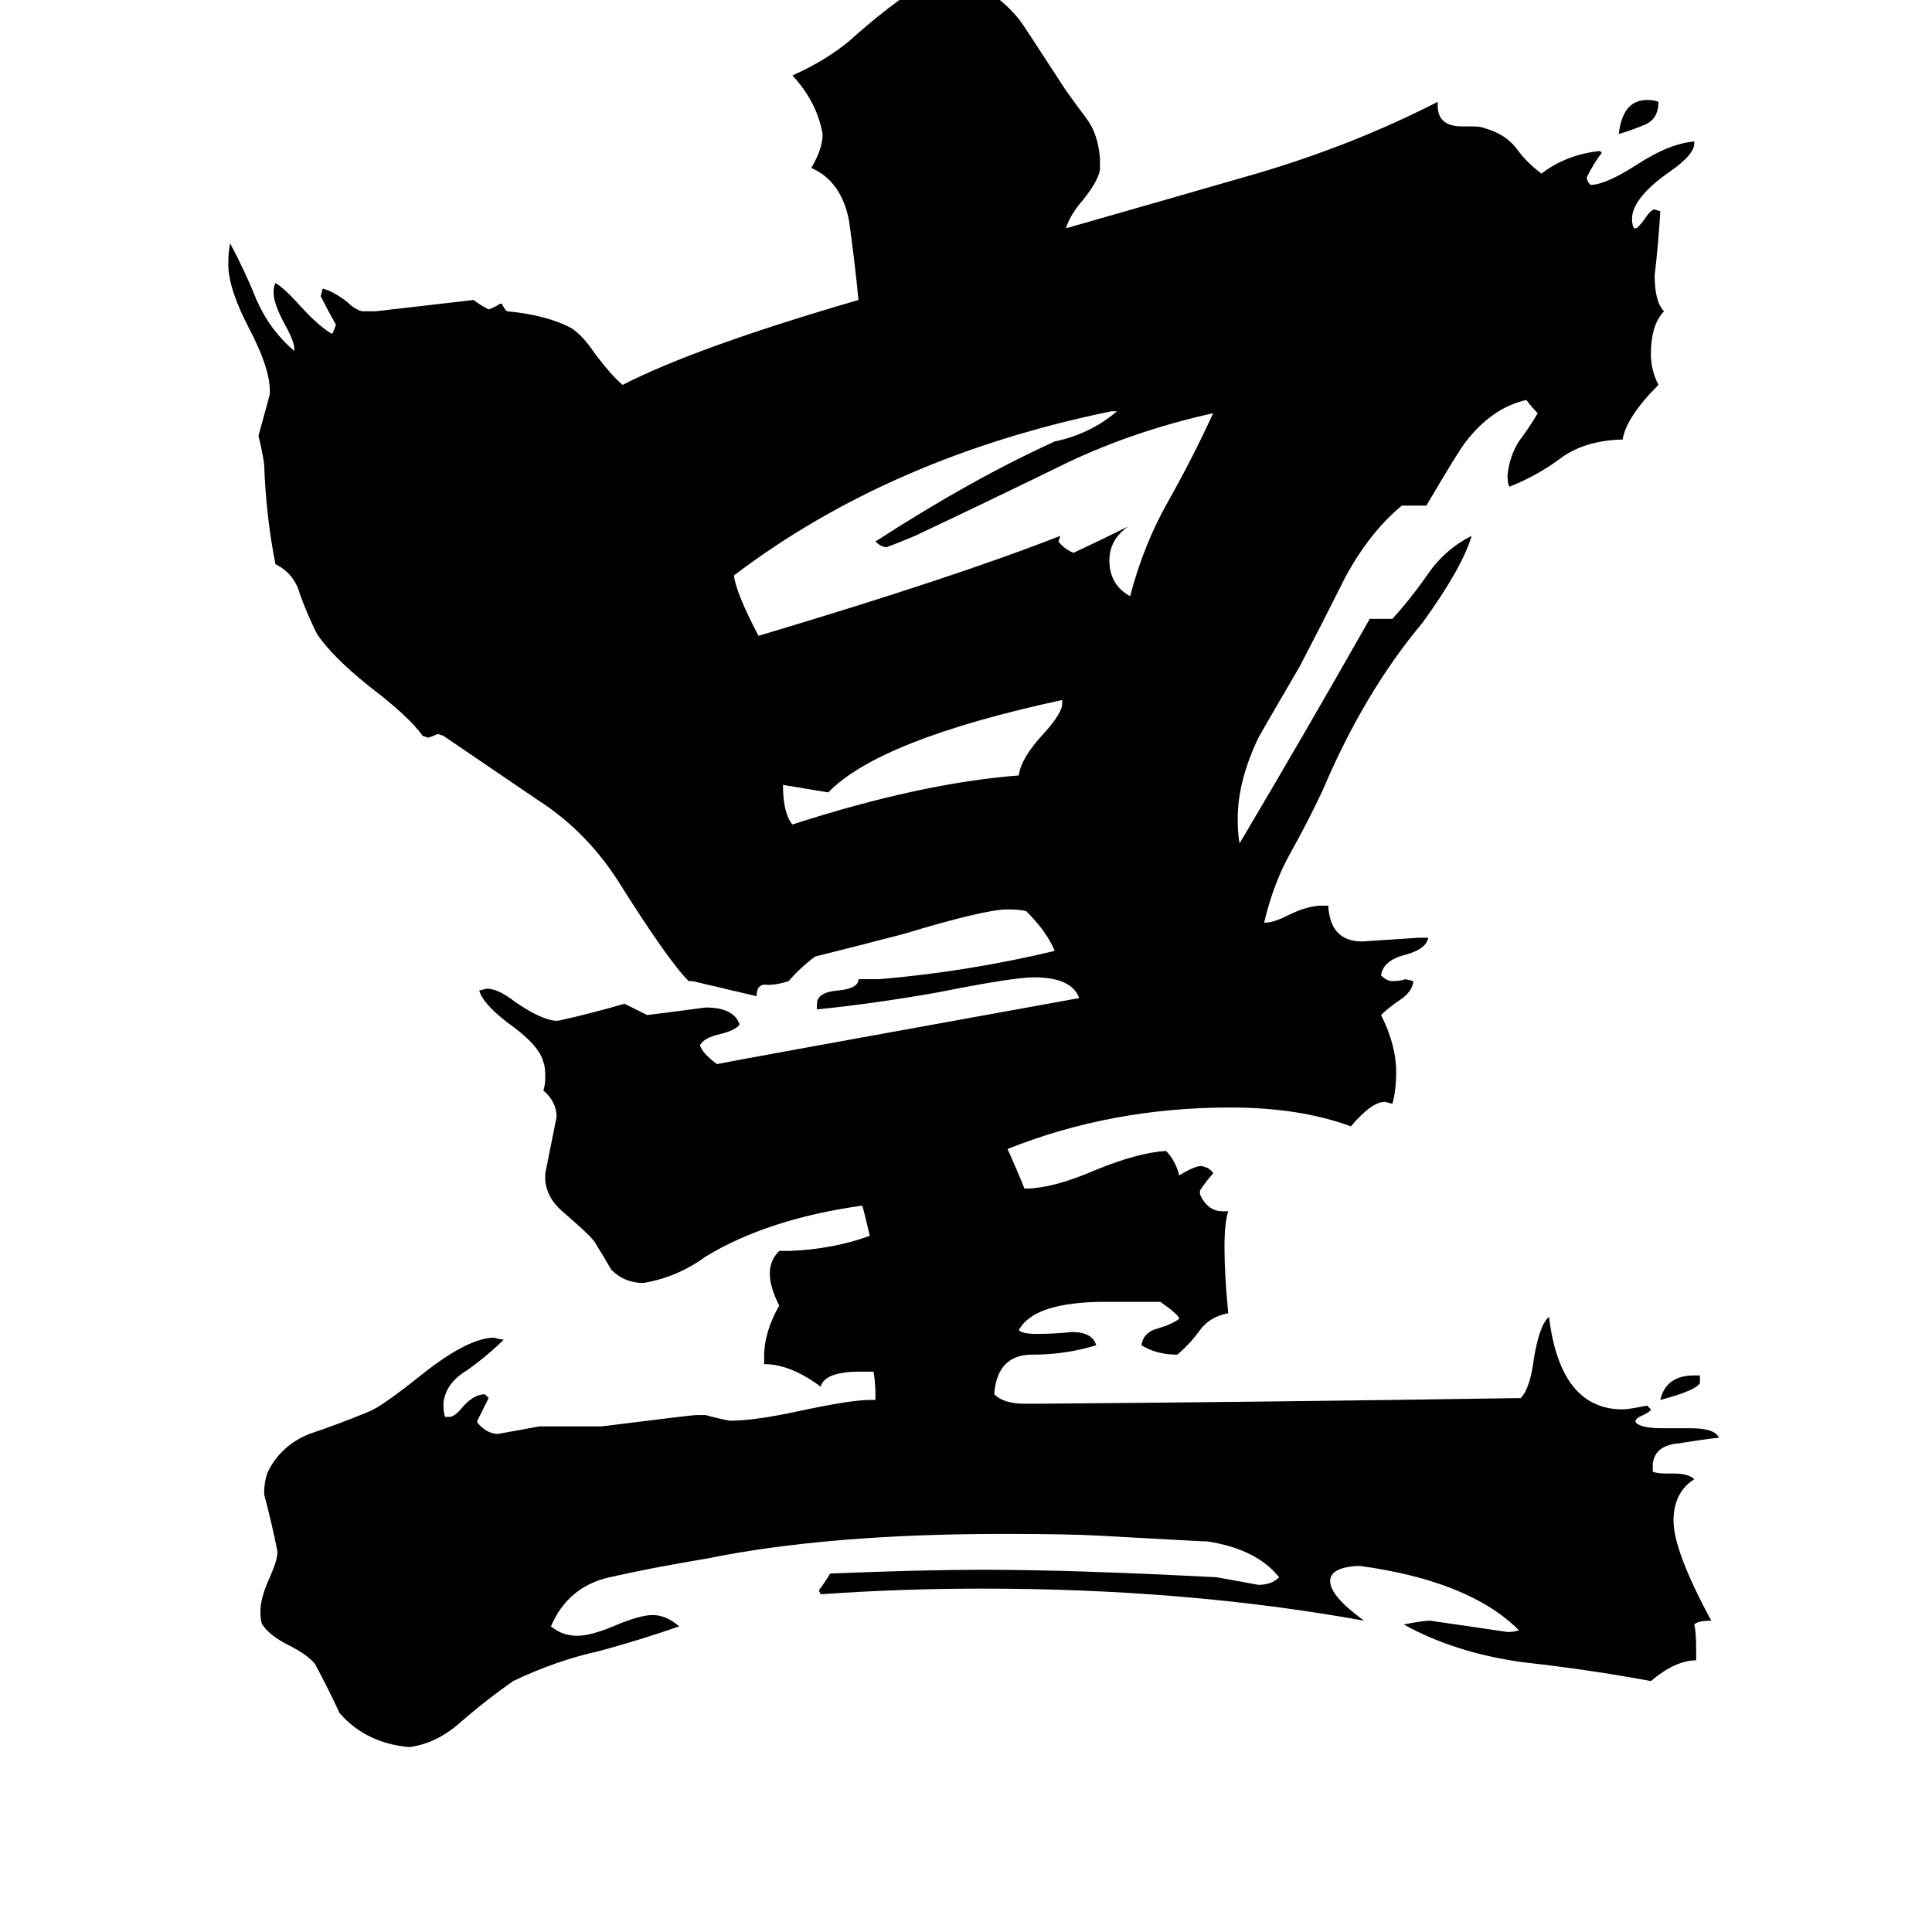 <svg xmlns="http://www.w3.org/2000/svg" viewBox="0 -800 1024 1024">
	<path fill="#000000" d="M901 -71V-67Q899 -63 880 -58Q883 -71 898 -71ZM879 -746Q879 -737 872 -734Q865 -731 858 -729Q860 -747 873 -747Q877 -747 879 -746ZM563 -427V-429Q466 -408 439 -380Q427 -382 415 -384Q415 -369 420 -363Q488 -385 540 -389Q541 -398 553 -411Q563 -422 563 -427ZM592 -582H589Q472 -558 389 -495Q390 -486 402 -463Q506 -494 562 -516L561 -513Q564 -509 569 -507Q584 -514 598 -521Q588 -514 588 -503Q588 -490 599 -484Q606 -511 619 -534Q632 -557 643 -581Q598 -571 560 -552Q521 -533 485 -516Q478 -513 470 -510Q467 -510 464 -513Q515 -546 559 -566Q578 -570 592 -582ZM899 74V80Q888 80 875 91Q843 85 807 81Q771 76 744 61Q754 59 758 59Q779 62 799 65Q803 65 805 64Q779 38 721 30H719Q705 31 705 38Q705 46 723 59Q629 42 521 42Q477 42 435 45L434 43Q437 39 440 34Q490 32 521 32Q569 32 645 36Q656 38 667 40Q674 40 678 36Q666 21 640 17Q637 17 584 14Q567 13 532 13Q439 13 375 26Q345 31 323 36Q301 41 292 62Q298 67 306 67Q313 67 325 62Q339 56 346 56Q353 56 360 62Q340 69 318 75Q295 80 272 91Q259 100 245 112Q232 124 217 126Q194 124 180 108Q174 95 167 82Q163 77 153 72Q143 67 139 61Q138 59 138 54Q138 47 143 36Q147 27 147 23V22Q144 7 140 -8Q140 -15 142 -20Q149 -34 164 -40Q179 -45 196 -52Q203 -55 223 -71Q248 -91 262 -91Q265 -90 267 -90Q259 -82 248 -74Q236 -67 235 -56Q235 -51 236 -49H238Q241 -49 245 -54Q251 -61 257 -61L259 -59Q256 -53 253 -47V-46Q258 -40 264 -40Q275 -42 286 -44H319Q367 -50 369 -50H374Q381 -48 387 -47Q400 -47 423 -52Q451 -58 461 -58H464V-61Q464 -67 463 -73H456Q437 -73 435 -65Q419 -77 405 -77V-81Q405 -94 413 -108Q408 -118 408 -125Q408 -132 413 -137H419Q442 -138 461 -145Q458 -158 457 -161Q407 -154 374 -134Q359 -123 341 -120Q331 -120 324 -127Q320 -134 315 -142Q312 -146 298 -158Q290 -165 289 -174V-178Q292 -193 295 -208Q295 -216 288 -222Q289 -225 289 -229Q289 -235 288 -237Q286 -246 269 -258Q256 -268 254 -275L258 -276Q264 -276 273 -269Q286 -260 294 -259H296Q314 -263 331 -268L343 -262Q359 -264 374 -266Q389 -266 392 -257Q390 -254 382 -252Q373 -250 371 -246Q372 -242 380 -236Q384 -237 572 -271Q568 -282 548 -282Q537 -282 497 -274Q463 -268 433 -265V-268Q433 -274 444 -275Q455 -276 455 -281H466Q513 -285 559 -296Q555 -306 544 -317Q541 -318 534 -318Q522 -318 479 -305Q456 -299 432 -293Q424 -287 418 -280Q412 -278 407 -278Q401 -279 401 -272Q384 -276 367 -280H365Q354 -291 327 -334Q310 -360 285 -376Q260 -393 235 -410L232 -411Q230 -410 227 -409L224 -410Q217 -420 196 -436Q176 -452 168 -464Q163 -474 159 -485Q156 -496 146 -501Q141 -526 140 -554Q139 -561 137 -569Q140 -580 143 -591V-593Q143 -605 132 -626Q121 -647 121 -660Q121 -667 122 -671Q130 -656 136 -641Q143 -625 156 -614V-615Q156 -619 151 -628Q145 -639 145 -645Q145 -648 146 -650Q151 -647 159 -638Q169 -627 176 -623Q178 -627 178 -628Q174 -635 170 -643L171 -647Q176 -646 184 -640Q188 -636 192 -635H199Q225 -638 251 -641Q255 -638 259 -636Q262 -637 265 -639H266Q268 -635 269 -635Q290 -633 303 -626Q309 -622 315 -613Q324 -601 330 -596Q369 -616 455 -641Q453 -662 450 -683Q446 -704 430 -711Q436 -721 436 -729Q433 -746 420 -760Q438 -768 451 -779Q463 -790 478 -801Q493 -810 505 -810Q523 -810 540 -790Q541 -789 565 -752Q570 -745 576 -737Q582 -729 583 -716V-710Q582 -704 574 -694Q567 -686 565 -679Q614 -693 666 -708Q717 -723 762 -746V-744Q762 -733 775 -733H780Q785 -733 787 -732Q798 -729 804 -721Q809 -714 817 -708Q830 -718 848 -720L849 -719Q845 -714 841 -706Q841 -704 843 -702Q851 -702 868 -713Q885 -724 898 -725V-724Q898 -718 885 -709Q865 -695 865 -684Q865 -681 866 -679H867Q868 -679 871 -683Q875 -689 877 -689L880 -688Q879 -671 877 -654Q877 -640 882 -635Q875 -628 875 -612Q875 -604 879 -596Q862 -579 860 -567H858Q839 -566 827 -557Q815 -548 800 -542Q799 -544 799 -548Q800 -558 805 -566Q811 -574 815 -581Q812 -584 809 -588Q791 -584 777 -566Q773 -561 756 -532H743Q726 -518 713 -494Q701 -470 689 -447Q668 -411 667 -409Q656 -386 656 -366Q656 -358 657 -353Q692 -412 726 -472H738Q748 -483 757 -496Q766 -509 780 -516Q775 -499 754 -470Q723 -433 701 -381Q693 -364 684 -348Q675 -332 670 -311H671Q675 -311 683 -315Q693 -320 701 -320H704Q705 -301 722 -301Q737 -302 752 -303H757Q756 -297 745 -294Q733 -291 732 -283Q735 -280 738 -280Q742 -280 745 -281L749 -280V-279Q748 -274 742 -270Q736 -266 732 -262Q740 -246 740 -232Q740 -222 738 -215L734 -216Q727 -216 716 -203Q689 -213 652 -213Q589 -213 534 -191Q539 -180 543 -170Q558 -170 581 -180Q603 -189 618 -190Q623 -185 625 -177Q633 -182 637 -182L640 -181Q643 -179 643 -178Q640 -175 636 -169V-167Q640 -158 648 -158H651Q649 -152 649 -139Q649 -124 651 -104Q641 -102 636 -95Q631 -88 624 -82Q613 -82 605 -87Q606 -94 614 -96Q621 -98 625 -101Q625 -103 615 -110H586Q548 -110 540 -95Q542 -93 549 -93Q559 -93 568 -94Q579 -94 581 -87Q565 -82 547 -82Q529 -82 527 -62V-61Q532 -56 543 -56H551Q679 -57 806 -59Q811 -64 813 -80Q816 -98 821 -102Q827 -53 860 -53Q863 -53 873 -55L875 -53Q875 -52 871 -50Q866 -48 867 -46Q870 -43 881 -43H896Q909 -43 911 -38Q902 -37 890 -35Q877 -34 876 -24V-20Q878 -19 884 -19H887Q895 -19 898 -16Q887 -9 887 6Q887 22 907 59Q900 59 898 61Q899 65 899 74Z"/>
</svg>